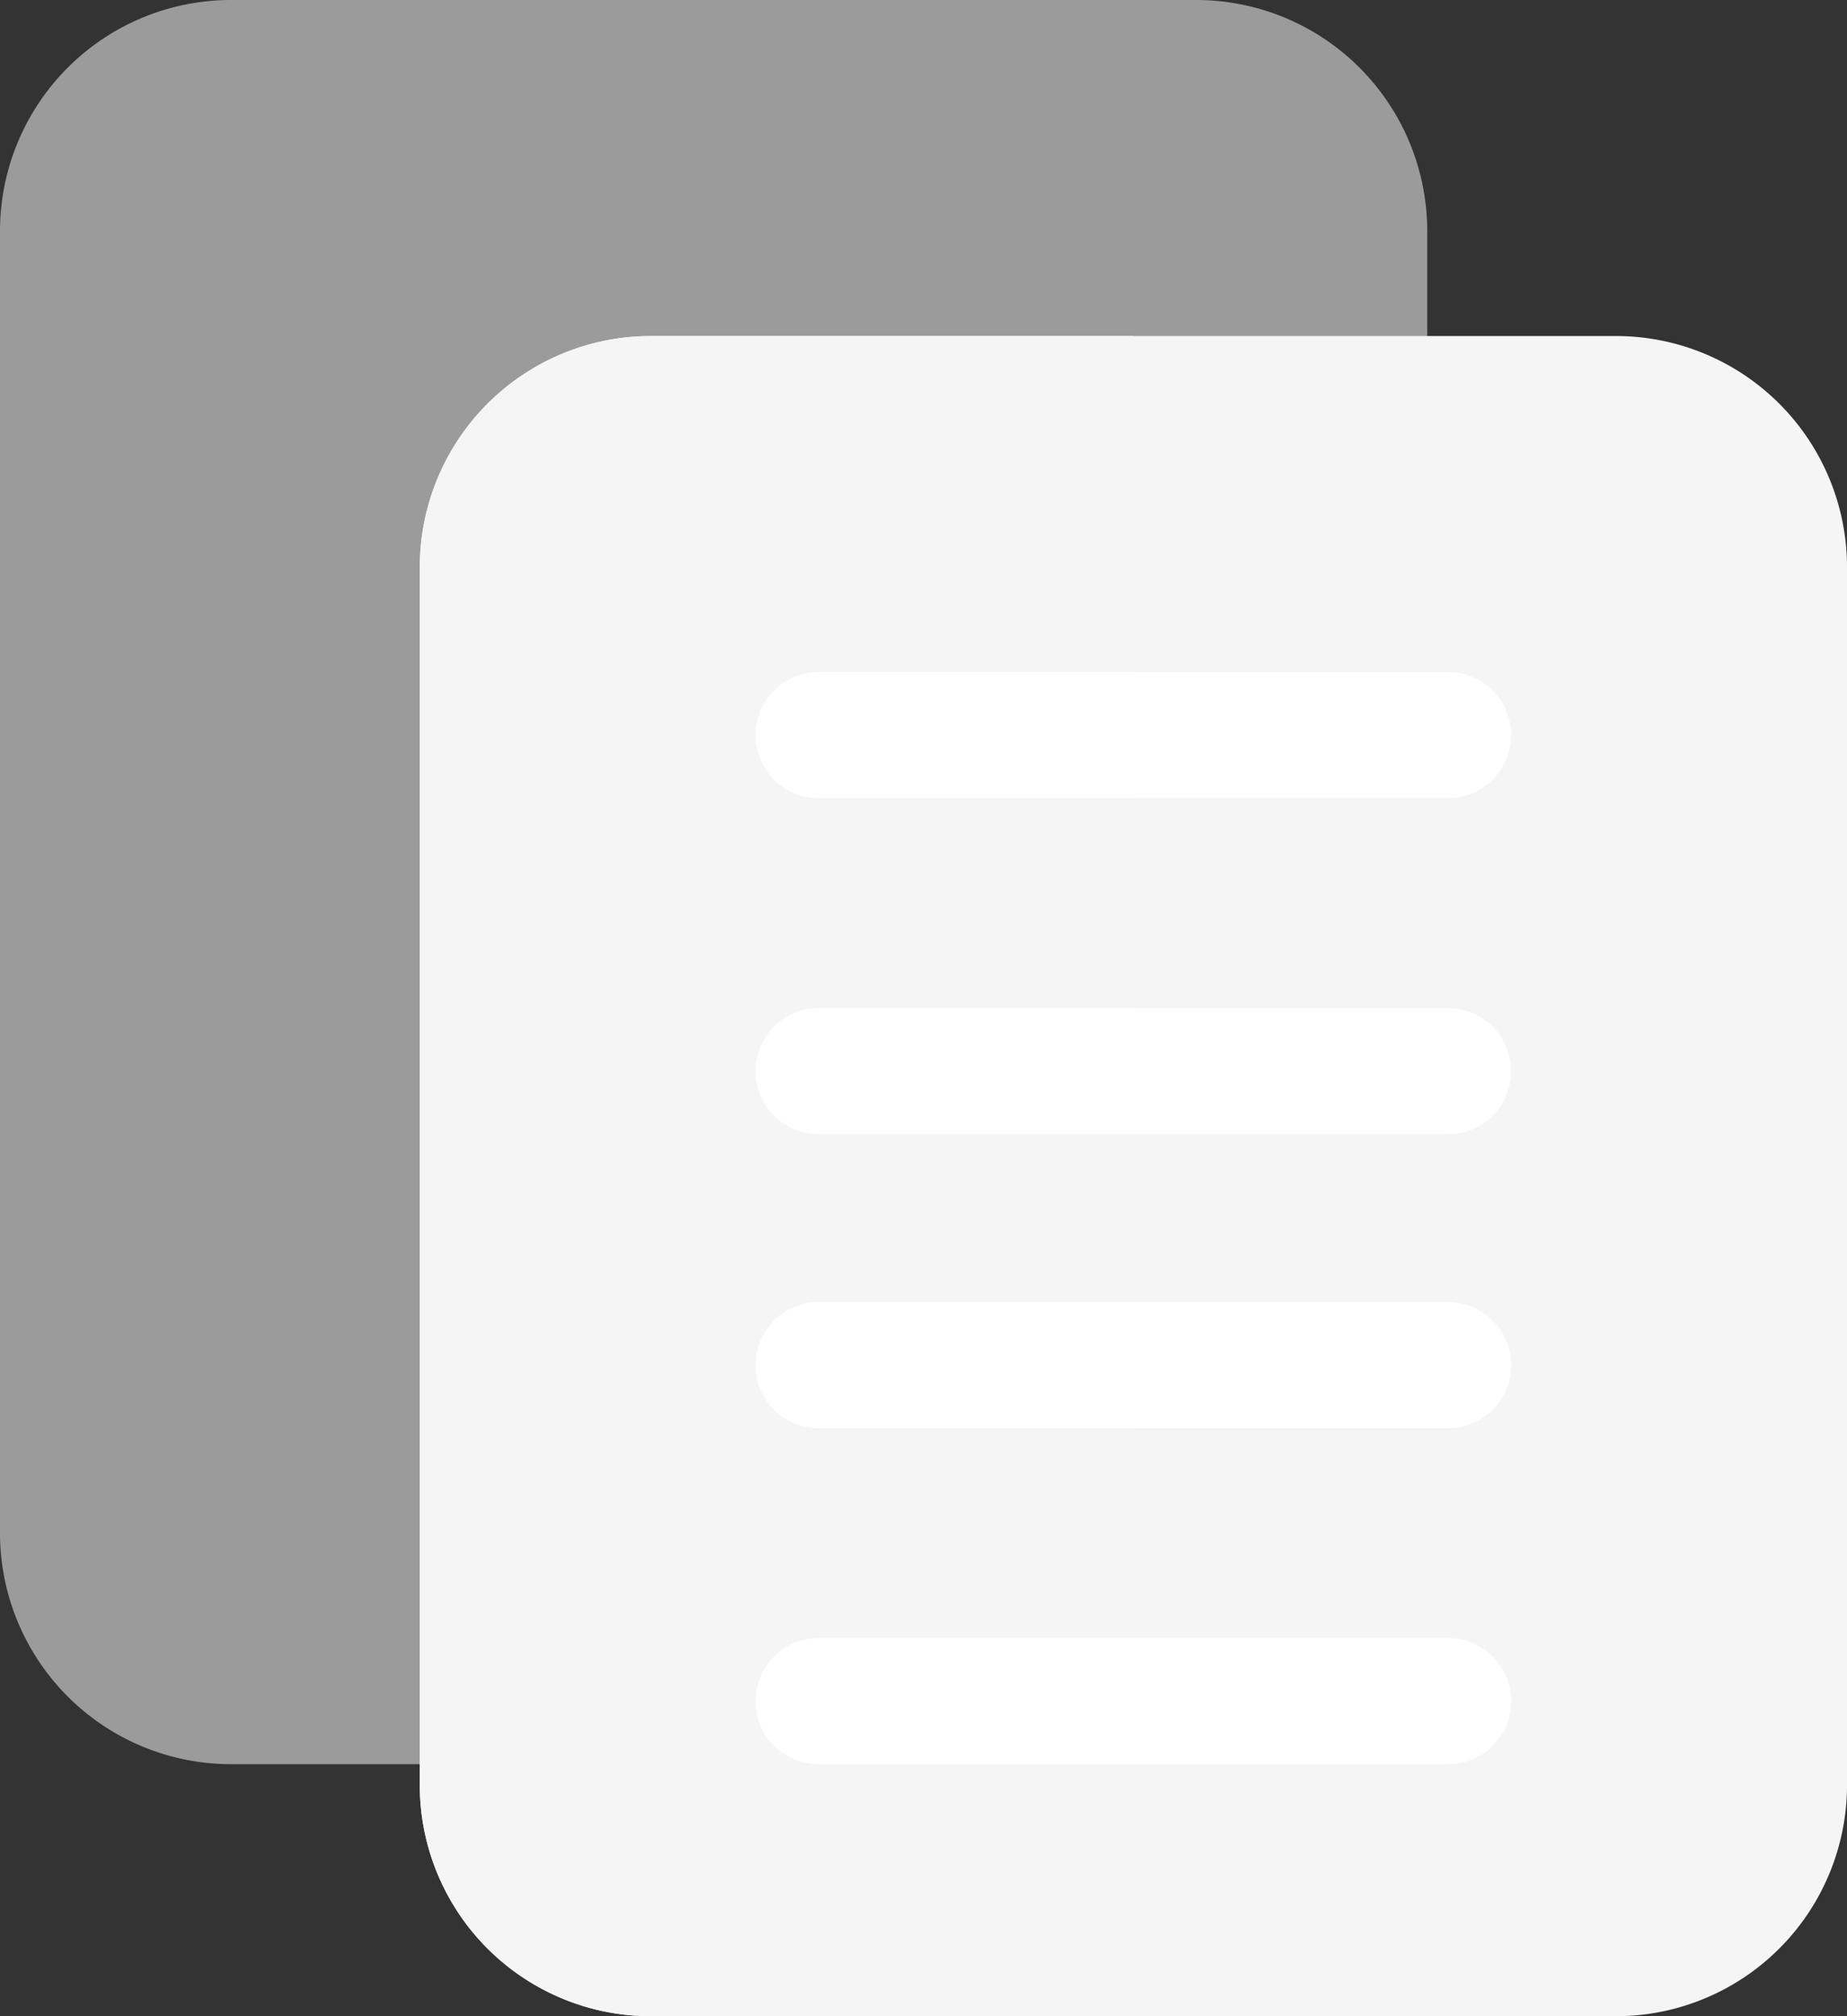 <svg xmlns="http://www.w3.org/2000/svg" width="113.197" height="123.488" viewBox="0 0 113.197 123.488">
  <rect x="0" y="0" width="113.197" height="123.488" fill="#333333" stroke="none"/>
  <g id="template-light" transform="translate(-1)">
    <path id="Path_85506" data-name="Path 85506" d="M74.321,108.052H15.15A14.161,14.161,0,0,1,1,93.9V14.15A14.161,14.161,0,0,1,15.15,0H74.321a14.161,14.161,0,0,1,14.15,14.15V93.9A14.161,14.161,0,0,1,74.321,108.052Z" transform="translate(0 0)" fill="#f5f5f5" opacity="0.54"/>
    <path id="Path_85508" data-name="Path 85508" d="M79.321,106.907H20.15A14.161,14.161,0,0,1,6,92.757V18.15A14.161,14.161,0,0,1,20.15,4H79.321a14.161,14.161,0,0,1,14.15,14.15V92.757A14.161,14.161,0,0,1,79.321,106.907Z" transform="translate(20.727 16.581)" fill="#f5f5f5"/>
    <g id="Group_81528" data-name="Group 81528" transform="translate(47.308 41.163)">
      <path id="Path_85509" data-name="Path 85509" d="M52.449,23.218H13.859a3.859,3.859,0,1,1,0-7.718h38.59a3.859,3.859,0,0,1,0,7.718Z" transform="translate(-10 23.09)" fill="#fff"/>
      <path id="Path_85510" data-name="Path 85510" d="M52.449,27.218H13.859a3.859,3.859,0,1,1,0-7.718h38.59a3.859,3.859,0,0,1,0,7.718Z" transform="translate(-10 39.671)" fill="#fff"/>
      <path id="Path_85511" data-name="Path 85511" d="M52.449,19.718H13.859a3.859,3.859,0,1,1,0-7.718h38.59a3.859,3.859,0,0,1,0,7.718Z" transform="translate(-10 8.581)" fill="#fff"/>
      <path id="Path_85512" data-name="Path 85512" d="M52.449,15.718H13.859a3.859,3.859,0,1,1,0-7.718h38.59a3.859,3.859,0,0,1,0,7.718Z" transform="translate(-10 -8)" fill="#fff"/>
    </g>
    <path id="Path_85513" data-name="Path 85513" d="M49.735,4H20.15A14.161,14.161,0,0,0,6,18.15V92.757a14.161,14.161,0,0,0,14.15,14.15H49.735V91.471H30.44a3.859,3.859,0,0,1,0-7.718H49.735V70.889H30.44a3.859,3.859,0,0,1,0-7.718H49.735V52.881H30.44a3.859,3.859,0,1,1,0-7.718H49.735V32.3H30.44a3.859,3.859,0,0,1,0-7.718H49.735Z" transform="translate(20.727 16.581)" fill="#f5f5f5"/>
    <path id="Path_85514" data-name="Path 85514" d="M33.154,15.5H13.859a3.859,3.859,0,1,0,0,7.718H33.154Z" transform="translate(37.308 64.253)" fill="#fff"/>
    <path id="Path_85515" data-name="Path 85515" d="M33.154,19.5H13.859a3.859,3.859,0,1,0,0,7.718H33.154Z" transform="translate(37.308 80.834)" fill="#fff"/>
    <path id="Path_85516" data-name="Path 85516" d="M33.154,12H13.859a3.859,3.859,0,1,0,0,7.718H33.154Z" transform="translate(37.308 49.744)" fill="#fff"/>
    <path id="Path_85517" data-name="Path 85517" d="M33.154,8H13.859a3.859,3.859,0,1,0,0,7.718H33.154Z" transform="translate(37.308 33.163)" fill="#fff"/>
  </g>
</svg>
